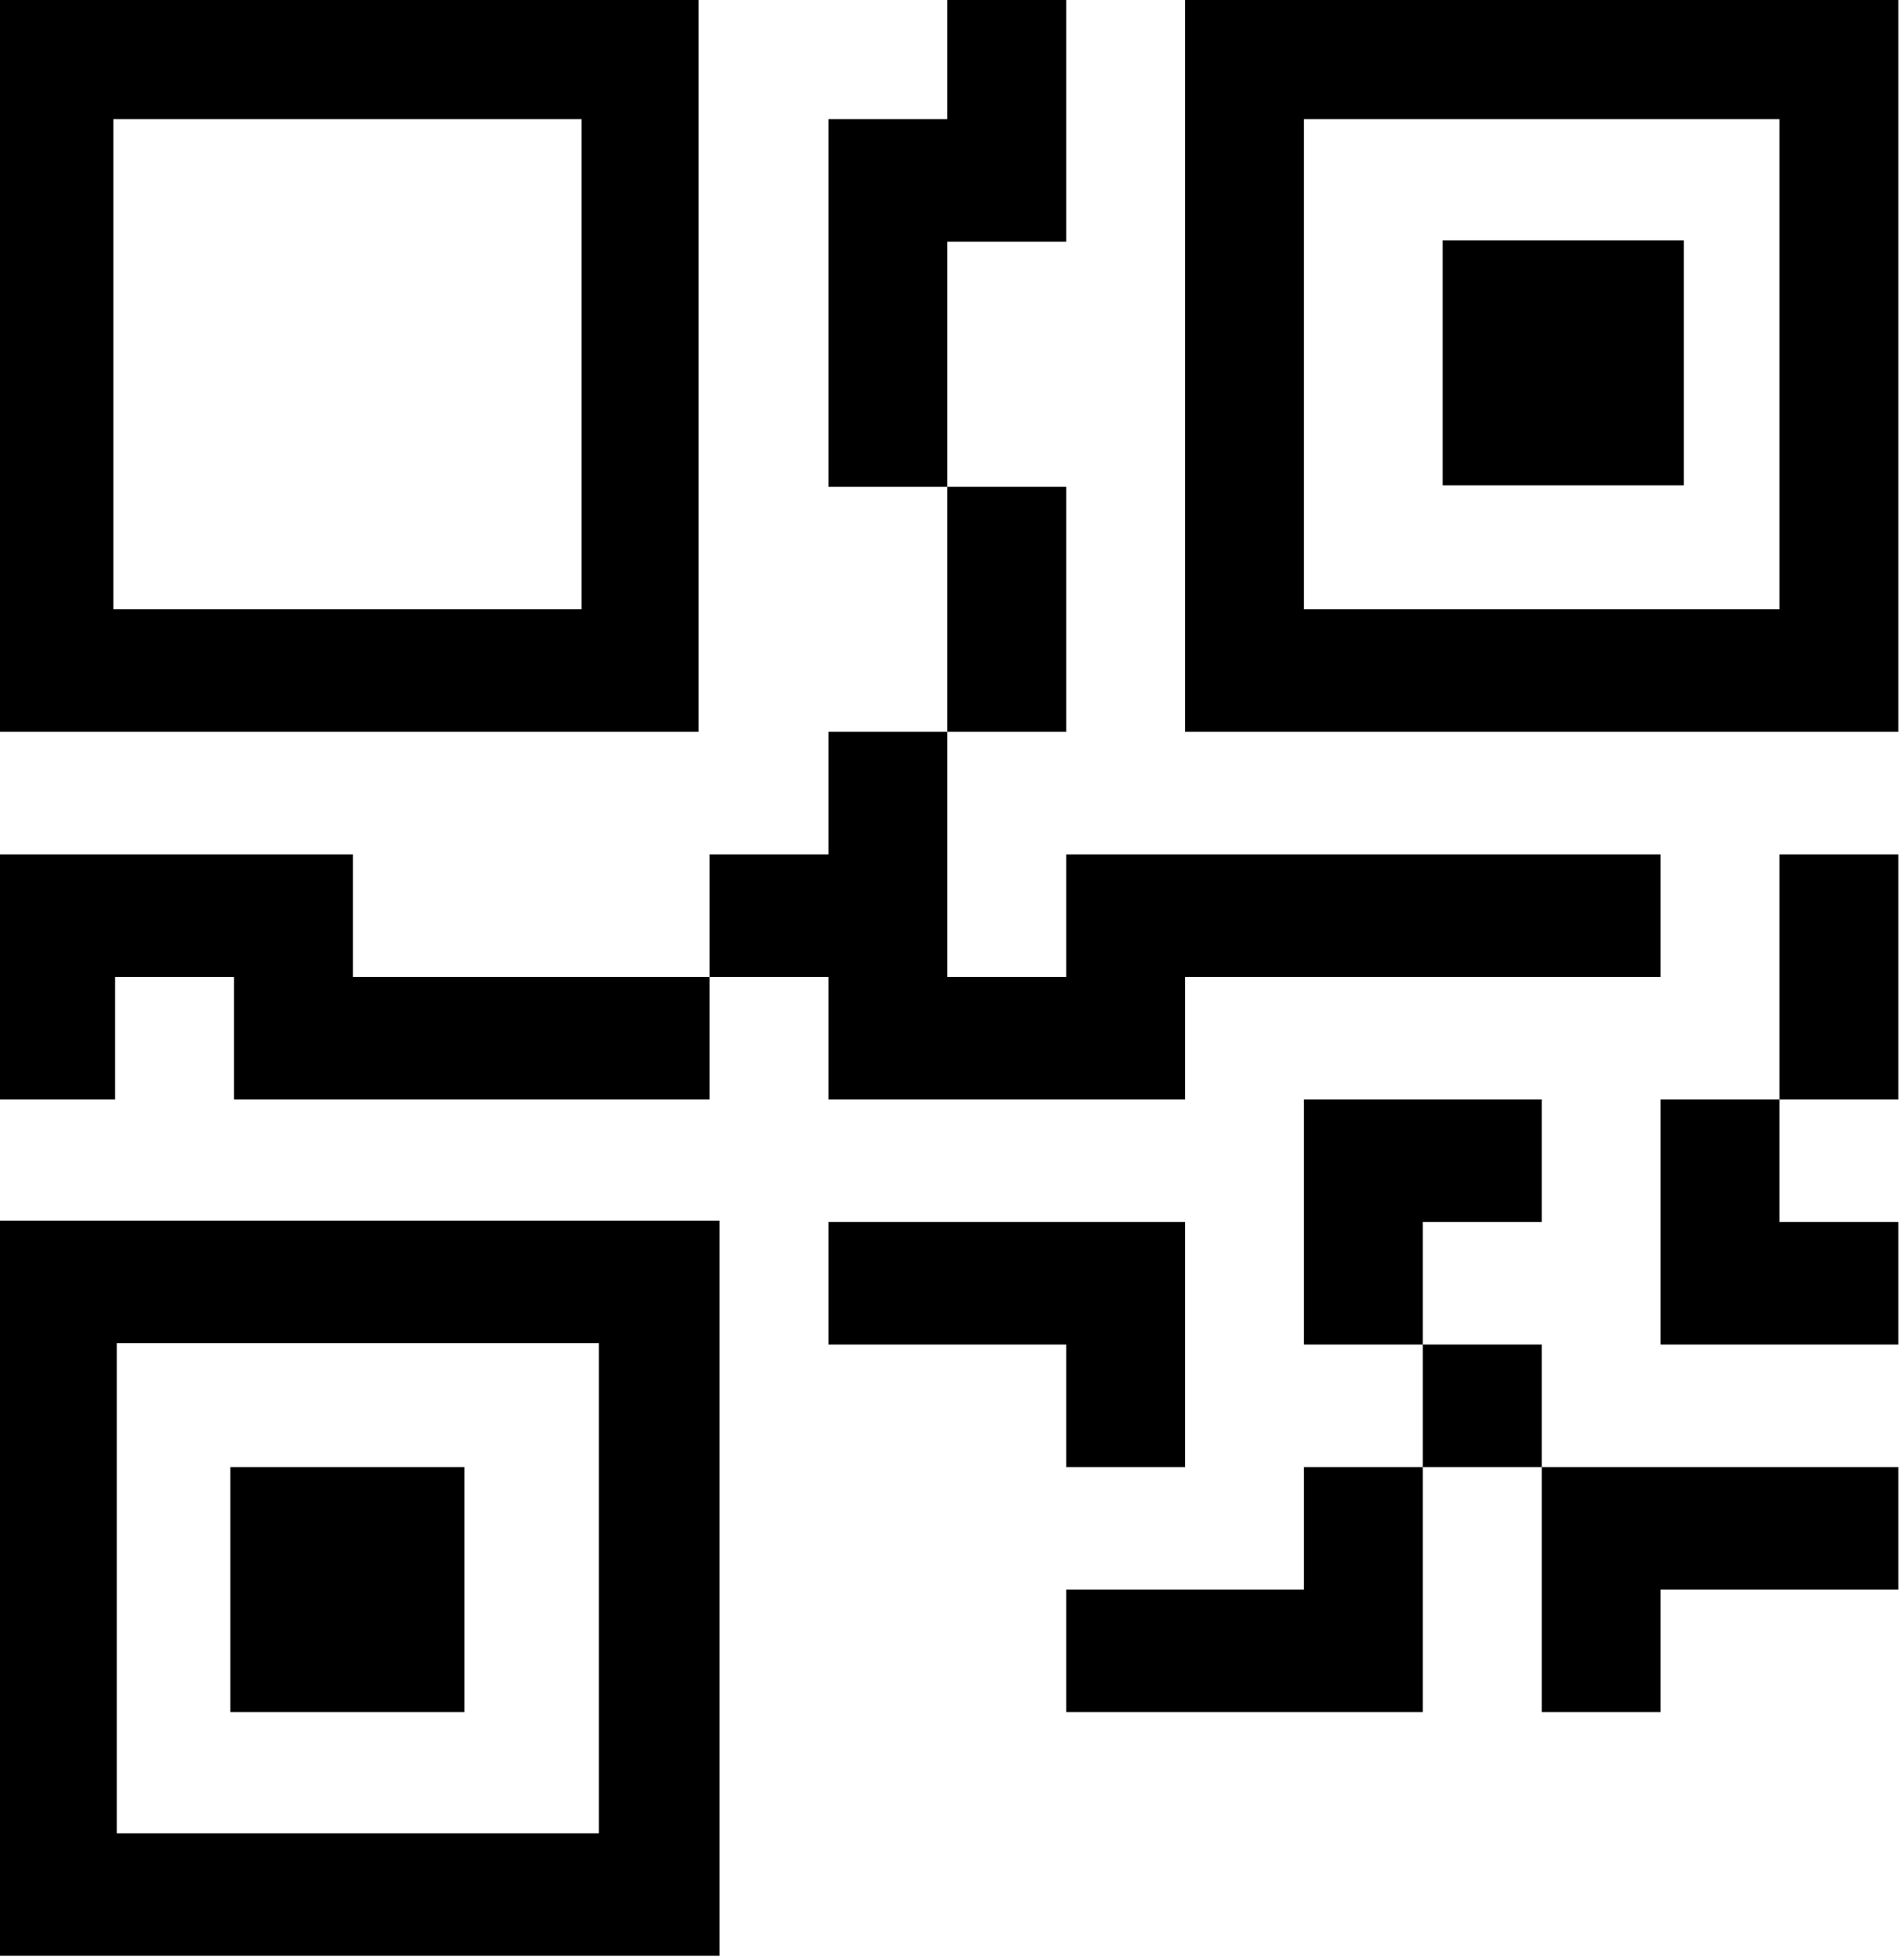 <svg width="406" height="418" viewBox="0 0 406 418" fill="none" xmlns="http://www.w3.org/2000/svg" xmlns:xlink="http://www.w3.org/1999/xlink">
<path d="M148.959,-0.719L148.959,156.083L-0.801,156.083L-0.801,-0.719L148.959,-0.719ZM123.999,25.415L24.159,25.415L24.159,129.949L123.999,129.949L123.999,25.415ZM99.039,312.885L49.119,312.885L49.119,365.153L99.039,365.153L99.039,312.885Z" fill="#000000"/>
<path d="M153.416,260.321L153.416,417.123L-0.801,417.123L-0.801,260.321L153.416,260.321ZM24.902,286.455L24.902,390.989L127.713,390.989L127.713,286.455L24.902,286.455ZM307.633,51.251L359.039,51.251L359.039,103.519L307.633,103.519L307.633,51.251Z" fill="#000000"/>
<path d="M252.699,-0.719L252.699,156.083L404.799,156.083L404.799,-0.719L252.699,-0.719ZM379.449,25.415L379.449,129.949L278.049,129.949L278.049,25.415L379.449,25.415ZM201.999,25.415L201.999,-0.719L227.349,-0.719L227.349,51.548L201.999,51.548L201.999,103.816L176.649,103.816L176.649,25.415L201.999,25.415ZM201.999,156.083L201.999,103.816L227.349,103.816L227.349,156.083L201.999,156.083ZM151.299,208.351L151.299,182.217L176.649,182.217L176.649,156.083L201.999,156.083L201.999,208.351L227.349,208.351L227.349,182.217L354.099,182.217L354.099,208.351L252.699,208.351L252.699,234.485L176.649,234.485L176.649,208.351L151.299,208.351ZM151.299,208.351L151.299,234.485L49.899,234.485L49.899,208.351L24.549,208.351L24.549,234.485L-0.801,234.485L-0.801,182.217L75.249,182.217L75.249,208.351L151.299,208.351ZM404.799,234.485L379.449,234.485L379.449,182.217L404.799,182.217L404.799,234.485ZM379.449,234.485L354.099,234.485L354.099,286.751L404.799,286.751L404.799,260.619L379.449,260.619L379.449,234.485ZM278.049,234.485L328.749,234.485L328.749,260.619L303.399,260.619L303.399,286.751L278.049,286.751L278.049,234.485ZM328.749,312.885L328.749,286.751L303.399,286.751L303.399,312.885L278.049,312.885L278.049,339.019L227.349,339.019L227.349,365.153L303.399,365.153L303.399,312.885L328.749,312.885ZM328.749,312.885L404.799,312.885L404.799,339.019L354.099,339.019L354.099,365.153L328.749,365.153L328.749,312.885ZM227.349,286.751L227.349,312.885L252.699,312.885L252.699,260.619L176.649,260.619L176.649,286.751L227.349,286.751Z" fill="#000000"/>
</svg>
